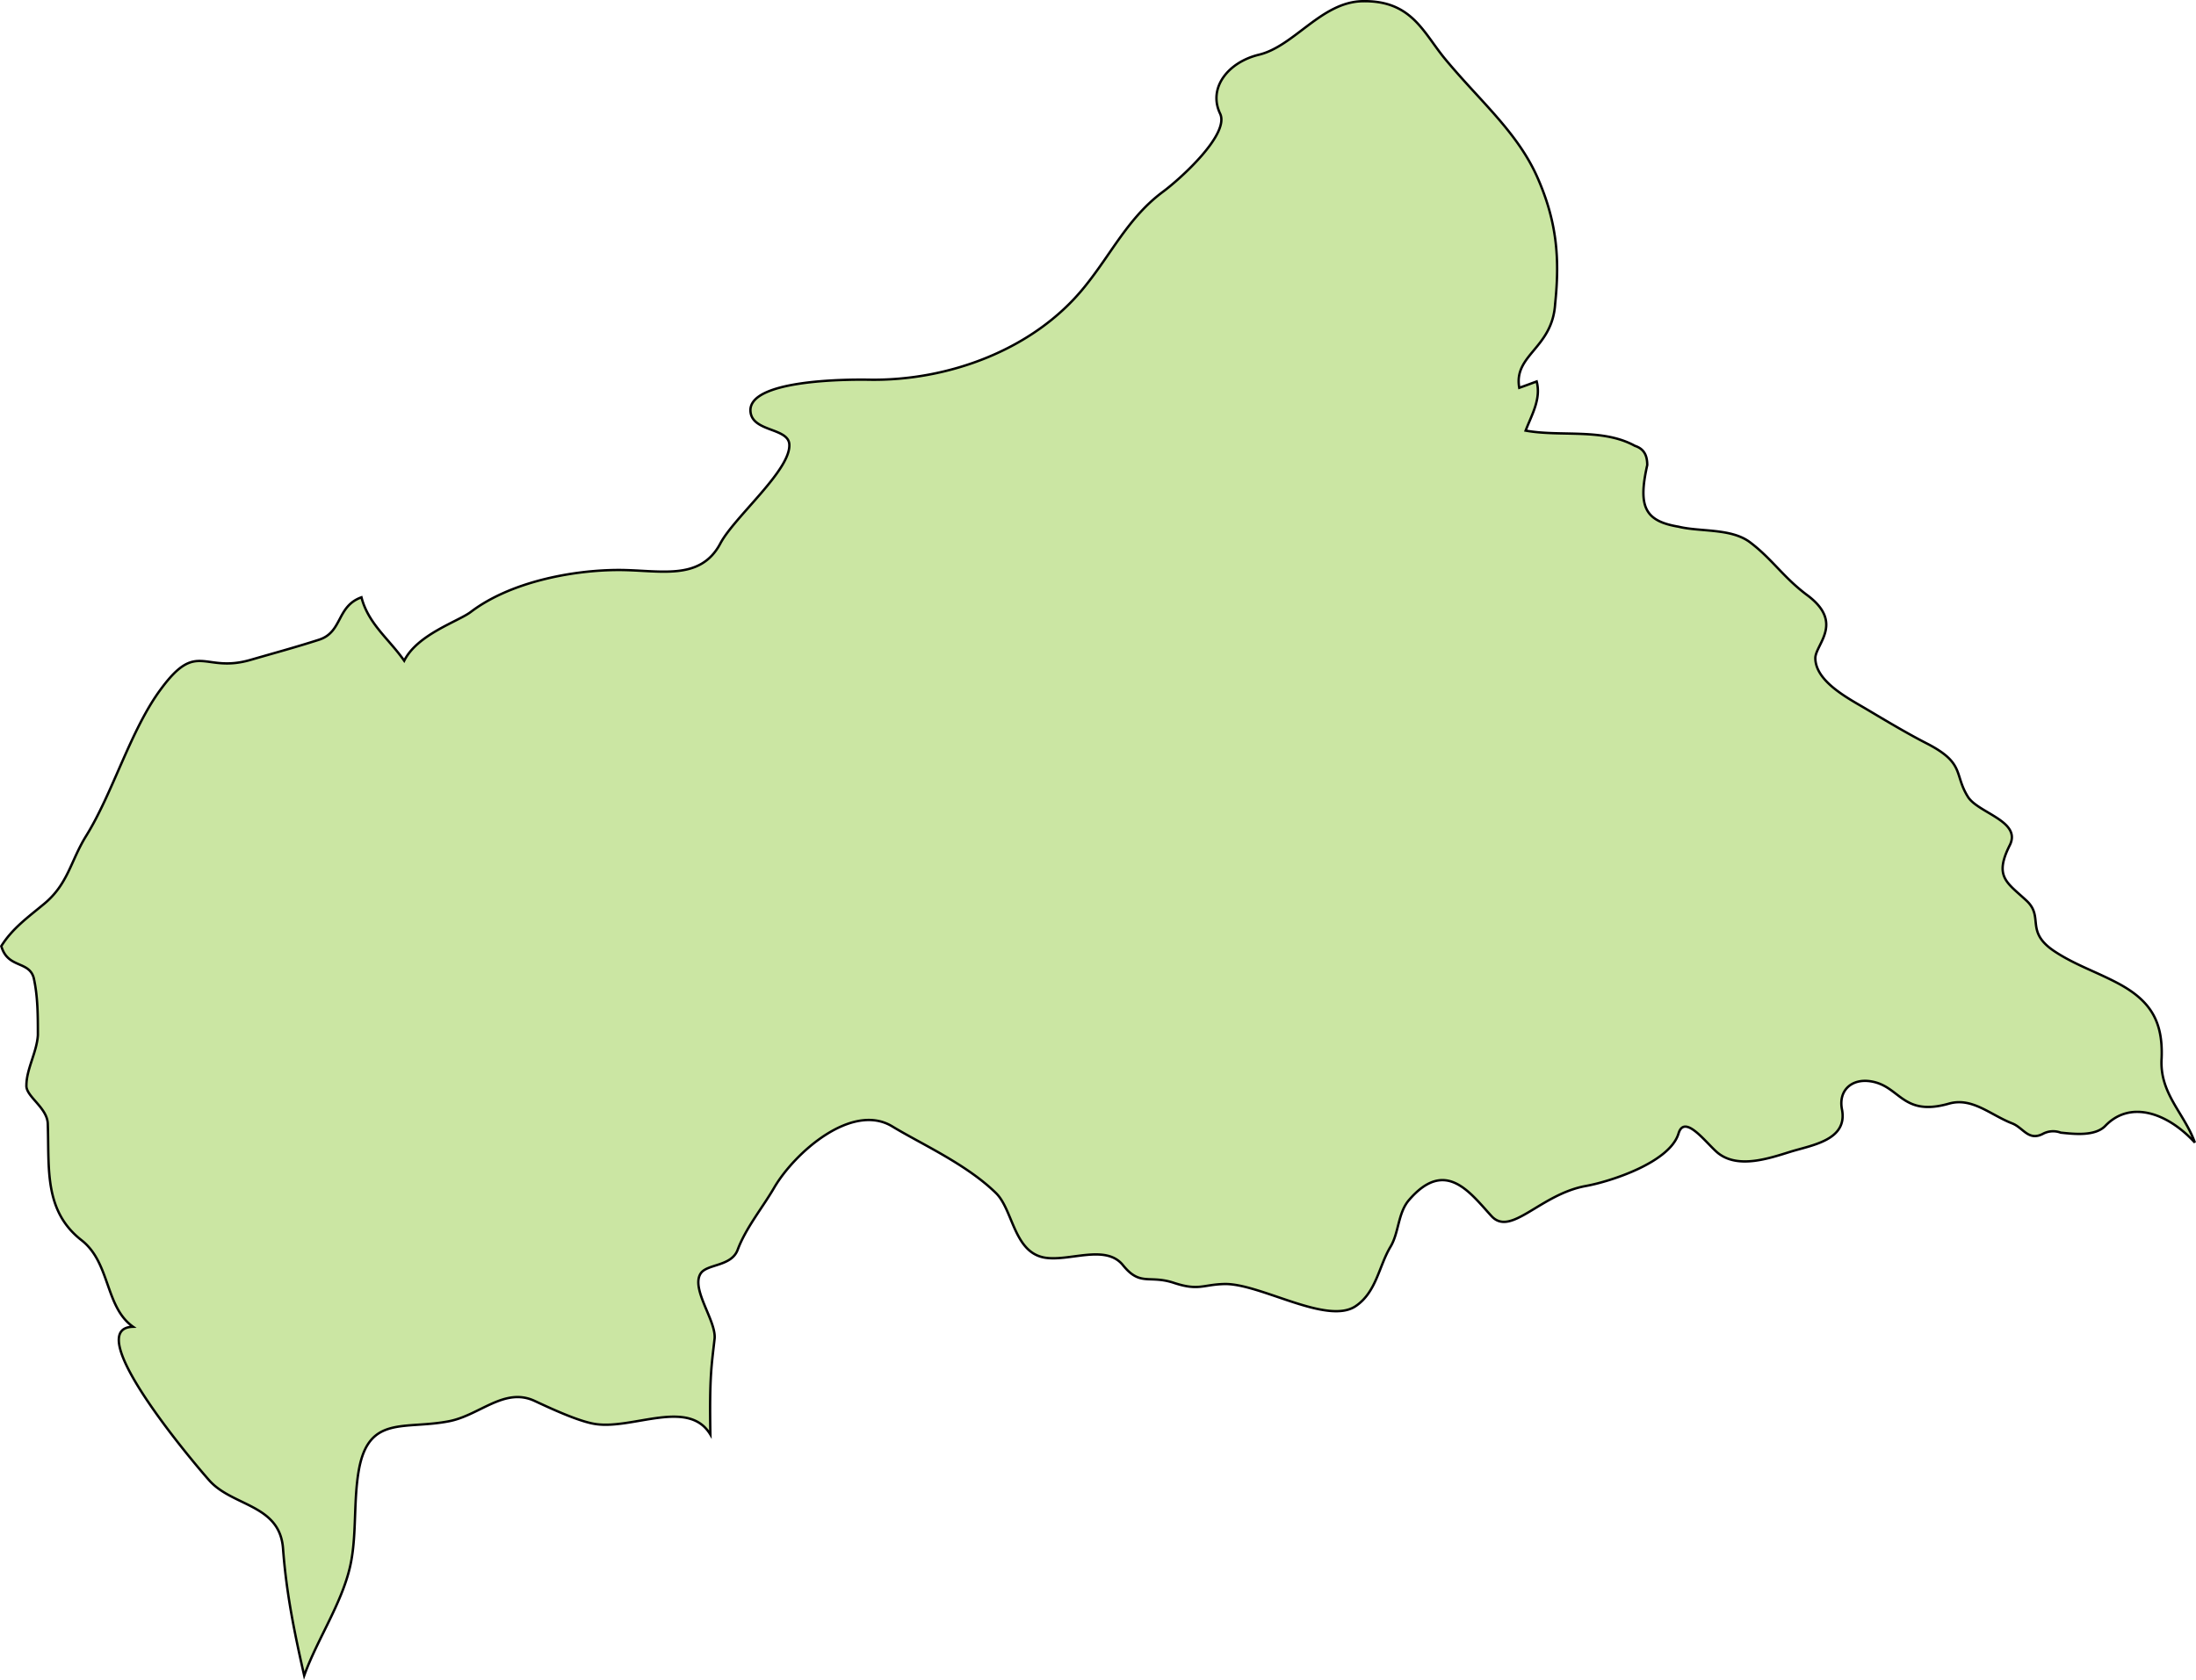 <svg xmlns="http://www.w3.org/2000/svg" width="500.852" height="383.22" viewBox="0 0 132.517 101.394"><path class="landxx cf" d="M93.847 18.305c-.147 2.727-2.526 3.096-2.167 5.102.345-.12.704-.254 1.05-.382.28 1.065-.306 2.021-.665 2.966 2.127.387 4.626-.162 6.594.92.505.168.744.517.744 1.16-.572 2.535-.133 3.38 1.888 3.72 1.329.323 3.177.08 4.32.945 1.33 1.005 2.007 2.116 3.443 3.185 2.246 1.666.518 2.954.492 3.791 0 1.41 1.954 2.422 3.044 3.065 1.17.694 2.446 1.463 3.655 2.083 2.366 1.209 1.648 1.861 2.513 3.239.611.973 3.243 1.466 2.525 2.91-.97 1.922-.173 2.254 1.01 3.357 1.077 1.01-.132 1.857 1.715 3.074 1.183.775 2.366 1.168 3.656 1.834 2.087 1.071 2.871 2.336 2.778 4.607-.133 2.122 1.356 3.286 2.007 5.082-1.675-1.82-3.908-2.56-5.397-1.014-.624.657-1.927.494-2.698.416a1.304 1.304 0 0 0-1.09.08c-.864.436-1.17-.378-1.835-.637-1.329-.518-2.419-1.595-3.828-1.192-2.831.804-2.924-1.073-4.719-1.35-1.156-.178-1.954.561-1.728 1.7.359 1.866-1.834 2.151-3.137 2.56-1.303.408-3.084 1-4.28.12-.652-.471-2.06-2.503-2.446-1.233-.519 1.741-4.081 2.898-5.597 3.172-2.751.5-4.52 3.09-5.69 1.817-1.315-1.44-2.79-3.52-4.984-.963-.665.778-.598 1.95-1.103 2.801-.705 1.162-.851 2.739-2.1 3.59-1.729 1.189-5.823-1.408-7.976-1.327-1.263.04-1.516.418-2.991-.067-1.516-.504-2.034.231-3.084-1.069-1.05-1.305-3.257-.196-4.746-.462-1.847-.334-1.887-2.891-2.924-3.898-1.795-1.752-4.52-2.964-6.248-4.015-2.432-1.483-5.902 1.581-7.138 3.707-.705 1.21-1.702 2.418-2.194 3.73-.372 1.025-1.847.85-2.233 1.433-.611.934.944 2.855.838 3.939-.173 1.57-.32 2.254-.253 5.787-1.316-2.198-4.666-.297-6.925-.634-1.024-.15-2.765-.97-3.696-1.402-1.808-.832-3.297.865-5.131 1.228-2.698.534-4.865-.397-5.463 2.951-.32 1.808-.133 3.777-.466 5.527-.438 2.35-2.02 4.618-2.831 6.878-.598-2.632-1.077-4.977-1.276-7.653-.186-2.686-3.03-2.545-4.44-4.114-.691-.772-7.91-9.204-4.613-9.288-1.701-1.205-1.356-3.856-3.11-5.225-2.273-1.775-1.941-4.324-2.034-6.992 0-.997-1.33-1.679-1.29-2.348 0-.986.625-1.994.692-3.033 0-1.135 0-2.36-.253-3.466-.292-1.038-1.568-.554-1.954-1.91.652-1.058 1.635-1.761 2.566-2.536 1.462-1.202 1.608-2.583 2.539-4.093C6.79 47.91 7.88 44.064 9.689 41.62c2.22-3.032 2.579-.959 5.437-1.792 1.502-.435 2.672-.749 4.12-1.213 1.436-.458 1.05-2.019 2.566-2.562.412 1.607 1.675 2.524 2.579 3.828.798-1.594 3.257-2.37 4.014-2.942 2.367-1.802 6.089-2.528 8.92-2.535 2.486 0 4.918.698 6.141-1.596.851-1.62 4.334-4.492 4.161-6.037-.133-.958-2.246-.712-2.34-1.94-.146-1.888 5.637-1.937 7.152-1.912 4.732.08 9.93-1.778 13.014-5.61 1.635-2.017 2.632-4.183 4.732-5.74 1.064-.789 4.028-3.474 3.443-4.708-.744-1.554.479-3.108 2.34-3.558 2.126-.51 3.761-3.17 6.234-3.23 2.978-.066 3.669 1.867 4.985 3.465 2.074 2.512 4.32 4.383 5.543 7.07 1.236 2.752 1.396 5.001 1.117 7.71z" fill="#cbe6a3" fill-rule="evenodd" stroke="#000" stroke-width=".144"><title>Central African Republic</title></path></svg>